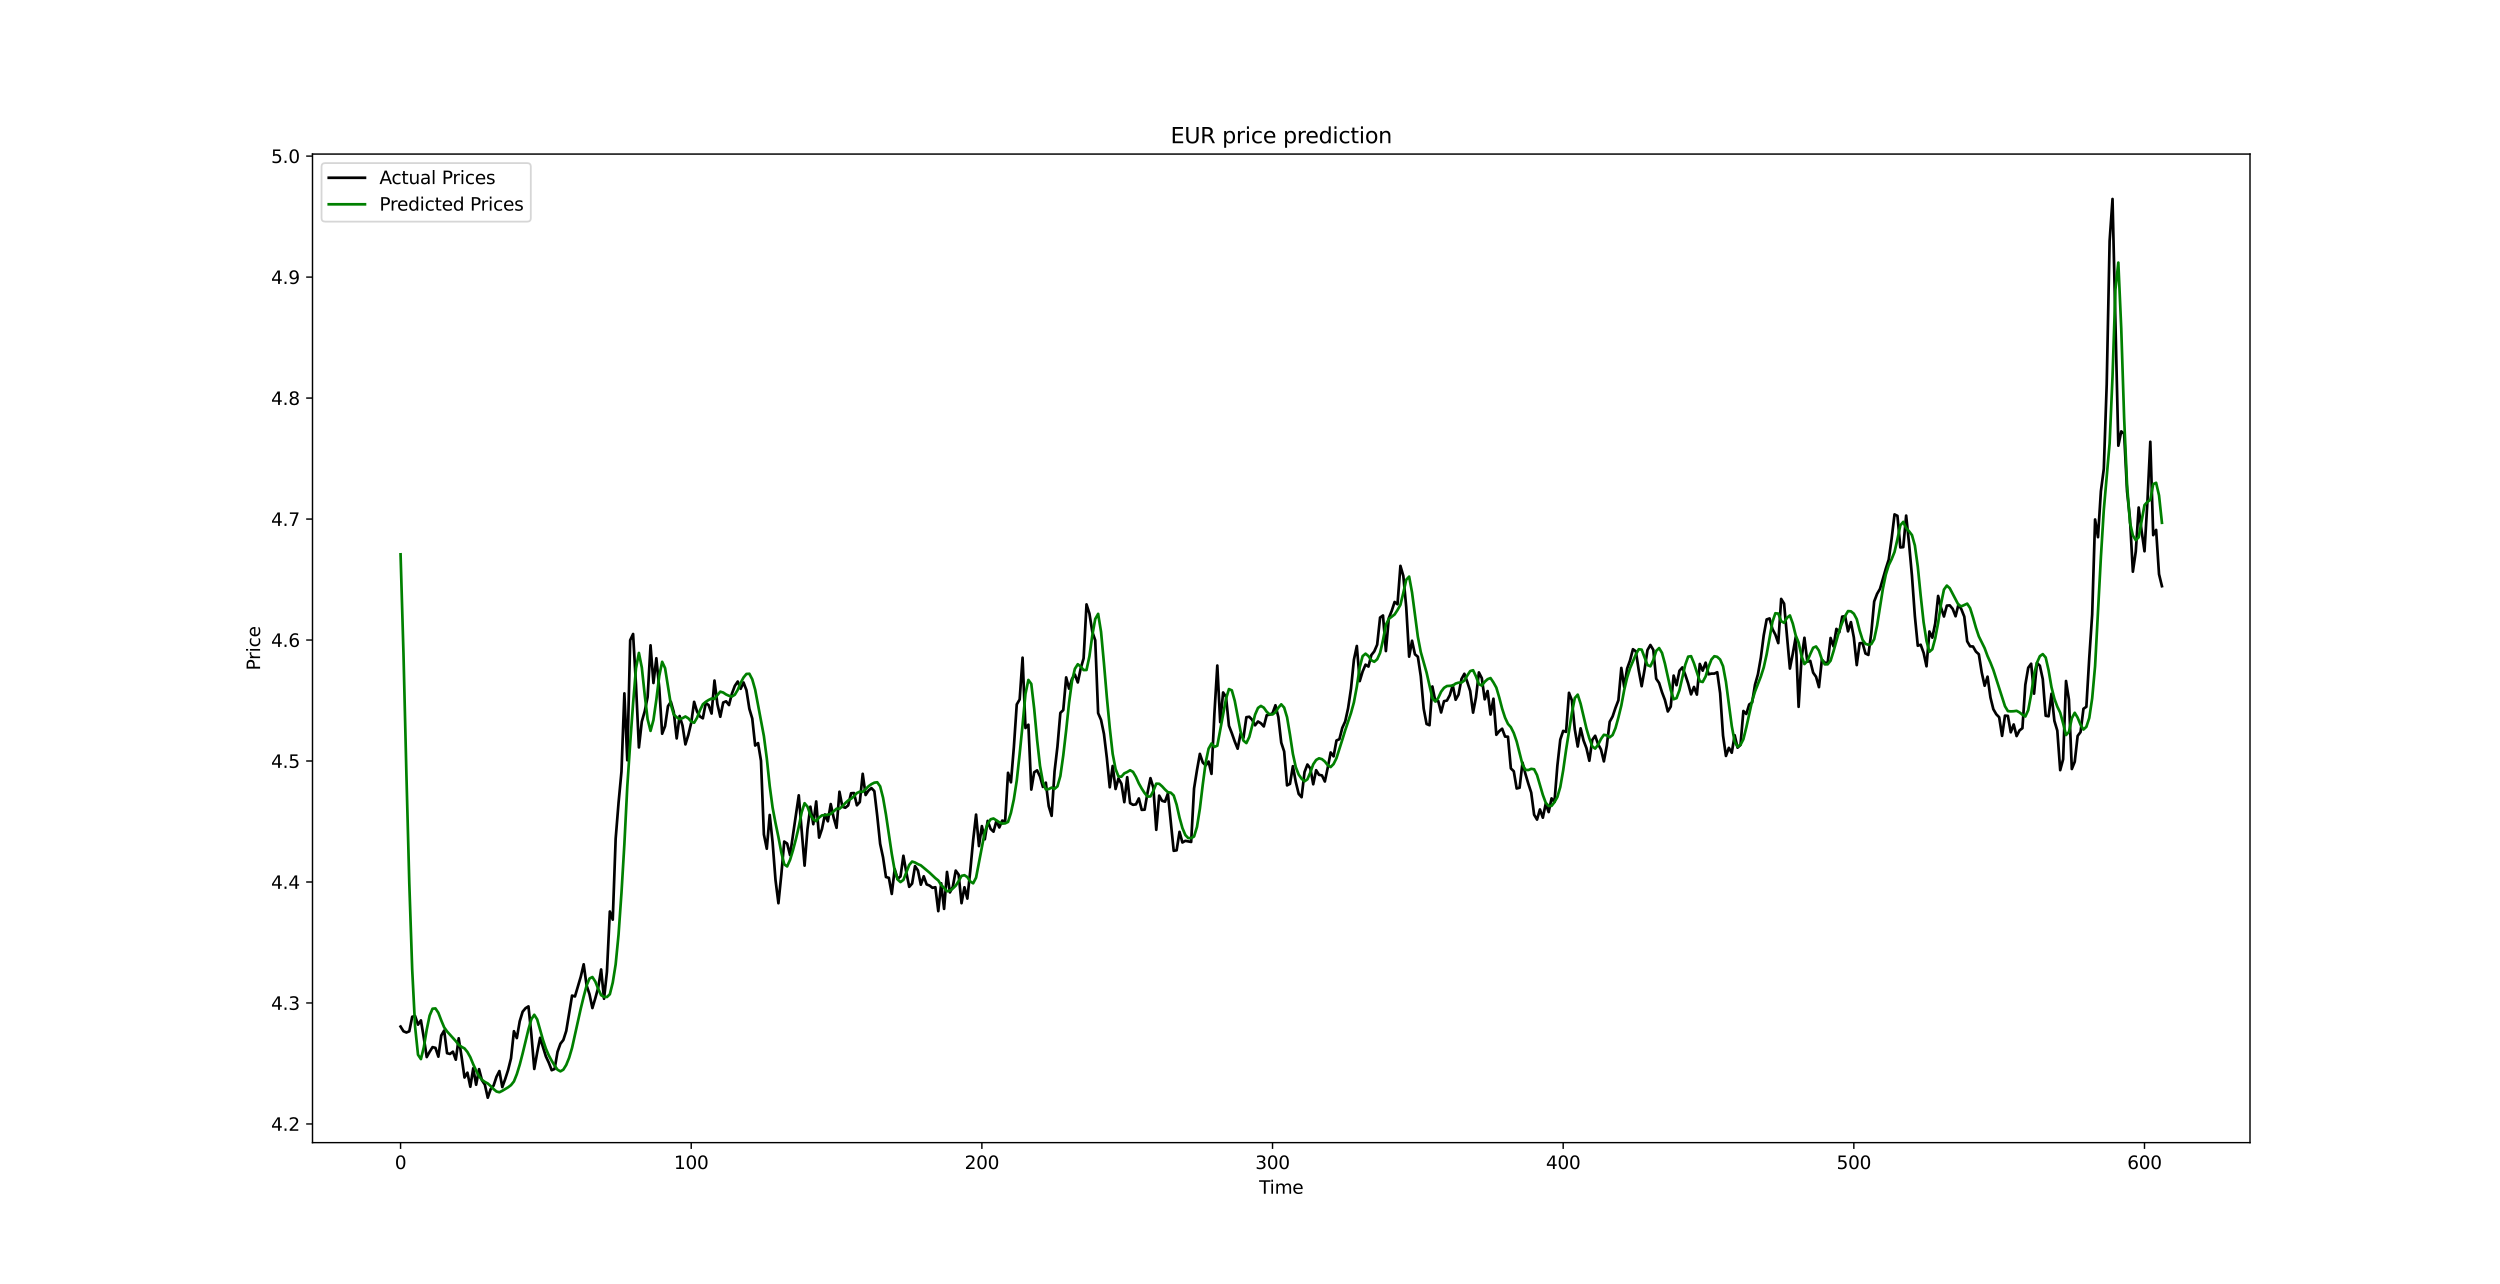 <?xml version="1.0" encoding="utf-8" standalone="no"?>
<!DOCTYPE svg PUBLIC "-//W3C//DTD SVG 1.1//EN"
  "http://www.w3.org/Graphics/SVG/1.1/DTD/svg11.dtd">
<svg xmlns:xlink="http://www.w3.org/1999/xlink" width="1382.4pt" height="709.92pt" viewBox="0 0 1382.4 709.92" xmlns="http://www.w3.org/2000/svg" version="1.1">
 <defs>
  <style type="text/css">*{stroke-linejoin: round; stroke-linecap: butt}</style>
 </defs>
 <g id="figure_1">
  <g id="patch_1">
   <path d="M 0 709.92 
L 1382.4 709.92 
L 1382.4 0 
L 0 0 
z
" style="fill: #ffffff"/>
  </g>
  <g id="axes_1">
   <g id="patch_2">
    <path d="M 172.8 631.829 
L 1244.16 631.829 
L 1244.16 85.19 
L 172.8 85.19 
z
" style="fill: #ffffff"/>
   </g>
   <g id="matplotlib.axis_1">
    <g id="xtick_1">
     <g id="line2d_1">
      <defs>
       <path id="m9e68e90772" d="M 0 0 
L 0 3.5 
" style="stroke: #000000; stroke-width: 0.8"/>
      </defs>
      <g>
       <use xlink:href="#m9e68e90772" x="221.498" y="631.829" style="stroke: #000000; stroke-width: 0.8"/>
      </g>
     </g>
     <g id="text_1">
      <!-- 0 -->
      <g transform="translate(218.317 646.427)scale(0.1 -0.1)">
       <defs>
        <path id="DejaVuSans-30" d="M 2034 4250 
Q 1547 4250 1301 3770 
Q 1056 3291 1056 2328 
Q 1056 1369 1301 889 
Q 1547 409 2034 409 
Q 2525 409 2770 889 
Q 3016 1369 3016 2328 
Q 3016 3291 2770 3770 
Q 2525 4250 2034 4250 
z
M 2034 4750 
Q 2819 4750 3233 4129 
Q 3647 3509 3647 2328 
Q 3647 1150 3233 529 
Q 2819 -91 2034 -91 
Q 1250 -91 836 529 
Q 422 1150 422 2328 
Q 422 3509 836 4129 
Q 1250 4750 2034 4750 
z
" transform="scale(0.016)"/>
       </defs>
       <use xlink:href="#DejaVuSans-30"/>
      </g>
     </g>
    </g>
    <g id="xtick_2">
     <g id="line2d_2">
      <g>
       <use xlink:href="#m9e68e90772" x="382.218" y="631.829" style="stroke: #000000; stroke-width: 0.8"/>
      </g>
     </g>
     <g id="text_2">
      <!-- 100 -->
      <g transform="translate(372.675 646.427)scale(0.1 -0.1)">
       <defs>
        <path id="DejaVuSans-31" d="M 794 531 
L 1825 531 
L 1825 4091 
L 703 3866 
L 703 4441 
L 1819 4666 
L 2450 4666 
L 2450 531 
L 3481 531 
L 3481 0 
L 794 0 
L 794 531 
z
" transform="scale(0.016)"/>
       </defs>
       <use xlink:href="#DejaVuSans-31"/>
       <use xlink:href="#DejaVuSans-30" x="63.623"/>
       <use xlink:href="#DejaVuSans-30" x="127.246"/>
      </g>
     </g>
    </g>
    <g id="xtick_3">
     <g id="line2d_3">
      <g>
       <use xlink:href="#m9e68e90772" x="542.938" y="631.829" style="stroke: #000000; stroke-width: 0.8"/>
      </g>
     </g>
     <g id="text_3">
      <!-- 200 -->
      <g transform="translate(533.395 646.427)scale(0.1 -0.1)">
       <defs>
        <path id="DejaVuSans-32" d="M 1228 531 
L 3431 531 
L 3431 0 
L 469 0 
L 469 531 
Q 828 903 1448 1529 
Q 2069 2156 2228 2338 
Q 2531 2678 2651 2914 
Q 2772 3150 2772 3378 
Q 2772 3750 2511 3984 
Q 2250 4219 1831 4219 
Q 1534 4219 1204 4116 
Q 875 4013 500 3803 
L 500 4441 
Q 881 4594 1212 4672 
Q 1544 4750 1819 4750 
Q 2544 4750 2975 4387 
Q 3406 4025 3406 3419 
Q 3406 3131 3298 2873 
Q 3191 2616 2906 2266 
Q 2828 2175 2409 1742 
Q 1991 1309 1228 531 
z
" transform="scale(0.016)"/>
       </defs>
       <use xlink:href="#DejaVuSans-32"/>
       <use xlink:href="#DejaVuSans-30" x="63.623"/>
       <use xlink:href="#DejaVuSans-30" x="127.246"/>
      </g>
     </g>
    </g>
    <g id="xtick_4">
     <g id="line2d_4">
      <g>
       <use xlink:href="#m9e68e90772" x="703.658" y="631.829" style="stroke: #000000; stroke-width: 0.8"/>
      </g>
     </g>
     <g id="text_4">
      <!-- 300 -->
      <g transform="translate(694.115 646.427)scale(0.1 -0.1)">
       <defs>
        <path id="DejaVuSans-33" d="M 2597 2516 
Q 3050 2419 3304 2112 
Q 3559 1806 3559 1356 
Q 3559 666 3084 287 
Q 2609 -91 1734 -91 
Q 1441 -91 1130 -33 
Q 819 25 488 141 
L 488 750 
Q 750 597 1062 519 
Q 1375 441 1716 441 
Q 2309 441 2620 675 
Q 2931 909 2931 1356 
Q 2931 1769 2642 2001 
Q 2353 2234 1838 2234 
L 1294 2234 
L 1294 2753 
L 1863 2753 
Q 2328 2753 2575 2939 
Q 2822 3125 2822 3475 
Q 2822 3834 2567 4026 
Q 2313 4219 1838 4219 
Q 1578 4219 1281 4162 
Q 984 4106 628 3988 
L 628 4550 
Q 988 4650 1302 4700 
Q 1616 4750 1894 4750 
Q 2613 4750 3031 4423 
Q 3450 4097 3450 3541 
Q 3450 3153 3228 2886 
Q 3006 2619 2597 2516 
z
" transform="scale(0.016)"/>
       </defs>
       <use xlink:href="#DejaVuSans-33"/>
       <use xlink:href="#DejaVuSans-30" x="63.623"/>
       <use xlink:href="#DejaVuSans-30" x="127.246"/>
      </g>
     </g>
    </g>
    <g id="xtick_5">
     <g id="line2d_5">
      <g>
       <use xlink:href="#m9e68e90772" x="864.378" y="631.829" style="stroke: #000000; stroke-width: 0.8"/>
      </g>
     </g>
     <g id="text_5">
      <!-- 400 -->
      <g transform="translate(854.835 646.427)scale(0.1 -0.1)">
       <defs>
        <path id="DejaVuSans-34" d="M 2419 4116 
L 825 1625 
L 2419 1625 
L 2419 4116 
z
M 2253 4666 
L 3047 4666 
L 3047 1625 
L 3713 1625 
L 3713 1100 
L 3047 1100 
L 3047 0 
L 2419 0 
L 2419 1100 
L 313 1100 
L 313 1709 
L 2253 4666 
z
" transform="scale(0.016)"/>
       </defs>
       <use xlink:href="#DejaVuSans-34"/>
       <use xlink:href="#DejaVuSans-30" x="63.623"/>
       <use xlink:href="#DejaVuSans-30" x="127.246"/>
      </g>
     </g>
    </g>
    <g id="xtick_6">
     <g id="line2d_6">
      <g>
       <use xlink:href="#m9e68e90772" x="1025.099" y="631.829" style="stroke: #000000; stroke-width: 0.8"/>
      </g>
     </g>
     <g id="text_6">
      <!-- 500 -->
      <g transform="translate(1015.555 646.427)scale(0.1 -0.1)">
       <defs>
        <path id="DejaVuSans-35" d="M 691 4666 
L 3169 4666 
L 3169 4134 
L 1269 4134 
L 1269 2991 
Q 1406 3038 1543 3061 
Q 1681 3084 1819 3084 
Q 2600 3084 3056 2656 
Q 3513 2228 3513 1497 
Q 3513 744 3044 326 
Q 2575 -91 1722 -91 
Q 1428 -91 1123 -41 
Q 819 9 494 109 
L 494 744 
Q 775 591 1075 516 
Q 1375 441 1709 441 
Q 2250 441 2565 725 
Q 2881 1009 2881 1497 
Q 2881 1984 2565 2268 
Q 2250 2553 1709 2553 
Q 1456 2553 1204 2497 
Q 953 2441 691 2322 
L 691 4666 
z
" transform="scale(0.016)"/>
       </defs>
       <use xlink:href="#DejaVuSans-35"/>
       <use xlink:href="#DejaVuSans-30" x="63.623"/>
       <use xlink:href="#DejaVuSans-30" x="127.246"/>
      </g>
     </g>
    </g>
    <g id="xtick_7">
     <g id="line2d_7">
      <g>
       <use xlink:href="#m9e68e90772" x="1185.819" y="631.829" style="stroke: #000000; stroke-width: 0.8"/>
      </g>
     </g>
     <g id="text_7">
      <!-- 600 -->
      <g transform="translate(1176.275 646.427)scale(0.1 -0.1)">
       <defs>
        <path id="DejaVuSans-36" d="M 2113 2584 
Q 1688 2584 1439 2293 
Q 1191 2003 1191 1497 
Q 1191 994 1439 701 
Q 1688 409 2113 409 
Q 2538 409 2786 701 
Q 3034 994 3034 1497 
Q 3034 2003 2786 2293 
Q 2538 2584 2113 2584 
z
M 3366 4563 
L 3366 3988 
Q 3128 4100 2886 4159 
Q 2644 4219 2406 4219 
Q 1781 4219 1451 3797 
Q 1122 3375 1075 2522 
Q 1259 2794 1537 2939 
Q 1816 3084 2150 3084 
Q 2853 3084 3261 2657 
Q 3669 2231 3669 1497 
Q 3669 778 3244 343 
Q 2819 -91 2113 -91 
Q 1303 -91 875 529 
Q 447 1150 447 2328 
Q 447 3434 972 4092 
Q 1497 4750 2381 4750 
Q 2619 4750 2861 4703 
Q 3103 4656 3366 4563 
z
" transform="scale(0.016)"/>
       </defs>
       <use xlink:href="#DejaVuSans-36"/>
       <use xlink:href="#DejaVuSans-30" x="63.623"/>
       <use xlink:href="#DejaVuSans-30" x="127.246"/>
      </g>
     </g>
    </g>
    <g id="text_8">
     <!-- Time -->
     <g transform="translate(696.246 660.105)scale(0.1 -0.1)">
      <defs>
       <path id="DejaVuSans-54" d="M -19 4666 
L 3928 4666 
L 3928 4134 
L 2272 4134 
L 2272 0 
L 1638 0 
L 1638 4134 
L -19 4134 
L -19 4666 
z
" transform="scale(0.016)"/>
       <path id="DejaVuSans-69" d="M 603 3500 
L 1178 3500 
L 1178 0 
L 603 0 
L 603 3500 
z
M 603 4863 
L 1178 4863 
L 1178 4134 
L 603 4134 
L 603 4863 
z
" transform="scale(0.016)"/>
       <path id="DejaVuSans-6d" d="M 3328 2828 
Q 3544 3216 3844 3400 
Q 4144 3584 4550 3584 
Q 5097 3584 5394 3201 
Q 5691 2819 5691 2113 
L 5691 0 
L 5113 0 
L 5113 2094 
Q 5113 2597 4934 2840 
Q 4756 3084 4391 3084 
Q 3944 3084 3684 2787 
Q 3425 2491 3425 1978 
L 3425 0 
L 2847 0 
L 2847 2094 
Q 2847 2600 2669 2842 
Q 2491 3084 2119 3084 
Q 1678 3084 1418 2786 
Q 1159 2488 1159 1978 
L 1159 0 
L 581 0 
L 581 3500 
L 1159 3500 
L 1159 2956 
Q 1356 3278 1631 3431 
Q 1906 3584 2284 3584 
Q 2666 3584 2933 3390 
Q 3200 3197 3328 2828 
z
" transform="scale(0.016)"/>
       <path id="DejaVuSans-65" d="M 3597 1894 
L 3597 1613 
L 953 1613 
Q 991 1019 1311 708 
Q 1631 397 2203 397 
Q 2534 397 2845 478 
Q 3156 559 3463 722 
L 3463 178 
Q 3153 47 2828 -22 
Q 2503 -91 2169 -91 
Q 1331 -91 842 396 
Q 353 884 353 1716 
Q 353 2575 817 3079 
Q 1281 3584 2069 3584 
Q 2775 3584 3186 3129 
Q 3597 2675 3597 1894 
z
M 3022 2063 
Q 3016 2534 2758 2815 
Q 2500 3097 2075 3097 
Q 1594 3097 1305 2825 
Q 1016 2553 972 2059 
L 3022 2063 
z
" transform="scale(0.016)"/>
      </defs>
      <use xlink:href="#DejaVuSans-54"/>
      <use xlink:href="#DejaVuSans-69" x="57.959"/>
      <use xlink:href="#DejaVuSans-6d" x="85.742"/>
      <use xlink:href="#DejaVuSans-65" x="183.154"/>
     </g>
    </g>
   </g>
   <g id="matplotlib.axis_2">
    <g id="ytick_1">
     <g id="line2d_8">
      <defs>
       <path id="md14e955026" d="M 0 0 
L -3.5 0 
" style="stroke: #000000; stroke-width: 0.8"/>
      </defs>
      <g>
       <use xlink:href="#md14e955026" x="172.8" y="621.505" style="stroke: #000000; stroke-width: 0.8"/>
      </g>
     </g>
     <g id="text_9">
      <!-- 4.2 -->
      <g transform="translate(149.897 625.304)scale(0.1 -0.1)">
       <defs>
        <path id="DejaVuSans-2e" d="M 684 794 
L 1344 794 
L 1344 0 
L 684 0 
L 684 794 
z
" transform="scale(0.016)"/>
       </defs>
       <use xlink:href="#DejaVuSans-34"/>
       <use xlink:href="#DejaVuSans-2e" x="63.623"/>
       <use xlink:href="#DejaVuSans-32" x="95.41"/>
      </g>
     </g>
    </g>
    <g id="ytick_2">
     <g id="line2d_9">
      <g>
       <use xlink:href="#md14e955026" x="172.8" y="554.607" style="stroke: #000000; stroke-width: 0.8"/>
      </g>
     </g>
     <g id="text_10">
      <!-- 4.3 -->
      <g transform="translate(149.897 558.407)scale(0.1 -0.1)">
       <use xlink:href="#DejaVuSans-34"/>
       <use xlink:href="#DejaVuSans-2e" x="63.623"/>
       <use xlink:href="#DejaVuSans-33" x="95.41"/>
      </g>
     </g>
    </g>
    <g id="ytick_3">
     <g id="line2d_10">
      <g>
       <use xlink:href="#md14e955026" x="172.8" y="487.71" style="stroke: #000000; stroke-width: 0.8"/>
      </g>
     </g>
     <g id="text_11">
      <!-- 4.4 -->
      <g transform="translate(149.897 491.509)scale(0.1 -0.1)">
       <use xlink:href="#DejaVuSans-34"/>
       <use xlink:href="#DejaVuSans-2e" x="63.623"/>
       <use xlink:href="#DejaVuSans-34" x="95.41"/>
      </g>
     </g>
    </g>
    <g id="ytick_4">
     <g id="line2d_11">
      <g>
       <use xlink:href="#md14e955026" x="172.8" y="420.812" style="stroke: #000000; stroke-width: 0.8"/>
      </g>
     </g>
     <g id="text_12">
      <!-- 4.5 -->
      <g transform="translate(149.897 424.611)scale(0.1 -0.1)">
       <use xlink:href="#DejaVuSans-34"/>
       <use xlink:href="#DejaVuSans-2e" x="63.623"/>
       <use xlink:href="#DejaVuSans-35" x="95.41"/>
      </g>
     </g>
    </g>
    <g id="ytick_5">
     <g id="line2d_12">
      <g>
       <use xlink:href="#md14e955026" x="172.8" y="353.914" style="stroke: #000000; stroke-width: 0.8"/>
      </g>
     </g>
     <g id="text_13">
      <!-- 4.6 -->
      <g transform="translate(149.897 357.713)scale(0.1 -0.1)">
       <use xlink:href="#DejaVuSans-34"/>
       <use xlink:href="#DejaVuSans-2e" x="63.623"/>
       <use xlink:href="#DejaVuSans-36" x="95.41"/>
      </g>
     </g>
    </g>
    <g id="ytick_6">
     <g id="line2d_13">
      <g>
       <use xlink:href="#md14e955026" x="172.8" y="287.016" style="stroke: #000000; stroke-width: 0.8"/>
      </g>
     </g>
     <g id="text_14">
      <!-- 4.7 -->
      <g transform="translate(149.897 290.815)scale(0.1 -0.1)">
       <defs>
        <path id="DejaVuSans-37" d="M 525 4666 
L 3525 4666 
L 3525 4397 
L 1831 0 
L 1172 0 
L 2766 4134 
L 525 4134 
L 525 4666 
z
" transform="scale(0.016)"/>
       </defs>
       <use xlink:href="#DejaVuSans-34"/>
       <use xlink:href="#DejaVuSans-2e" x="63.623"/>
       <use xlink:href="#DejaVuSans-37" x="95.41"/>
      </g>
     </g>
    </g>
    <g id="ytick_7">
     <g id="line2d_14">
      <g>
       <use xlink:href="#md14e955026" x="172.8" y="220.118" style="stroke: #000000; stroke-width: 0.8"/>
      </g>
     </g>
     <g id="text_15">
      <!-- 4.8 -->
      <g transform="translate(149.897 223.917)scale(0.1 -0.1)">
       <defs>
        <path id="DejaVuSans-38" d="M 2034 2216 
Q 1584 2216 1326 1975 
Q 1069 1734 1069 1313 
Q 1069 891 1326 650 
Q 1584 409 2034 409 
Q 2484 409 2743 651 
Q 3003 894 3003 1313 
Q 3003 1734 2745 1975 
Q 2488 2216 2034 2216 
z
M 1403 2484 
Q 997 2584 770 2862 
Q 544 3141 544 3541 
Q 544 4100 942 4425 
Q 1341 4750 2034 4750 
Q 2731 4750 3128 4425 
Q 3525 4100 3525 3541 
Q 3525 3141 3298 2862 
Q 3072 2584 2669 2484 
Q 3125 2378 3379 2068 
Q 3634 1759 3634 1313 
Q 3634 634 3220 271 
Q 2806 -91 2034 -91 
Q 1263 -91 848 271 
Q 434 634 434 1313 
Q 434 1759 690 2068 
Q 947 2378 1403 2484 
z
M 1172 3481 
Q 1172 3119 1398 2916 
Q 1625 2713 2034 2713 
Q 2441 2713 2670 2916 
Q 2900 3119 2900 3481 
Q 2900 3844 2670 4047 
Q 2441 4250 2034 4250 
Q 1625 4250 1398 4047 
Q 1172 3844 1172 3481 
z
" transform="scale(0.016)"/>
       </defs>
       <use xlink:href="#DejaVuSans-34"/>
       <use xlink:href="#DejaVuSans-2e" x="63.623"/>
       <use xlink:href="#DejaVuSans-38" x="95.41"/>
      </g>
     </g>
    </g>
    <g id="ytick_8">
     <g id="line2d_15">
      <g>
       <use xlink:href="#md14e955026" x="172.8" y="153.22" style="stroke: #000000; stroke-width: 0.8"/>
      </g>
     </g>
     <g id="text_16">
      <!-- 4.9 -->
      <g transform="translate(149.897 157.019)scale(0.1 -0.1)">
       <defs>
        <path id="DejaVuSans-39" d="M 703 97 
L 703 672 
Q 941 559 1184 500 
Q 1428 441 1663 441 
Q 2288 441 2617 861 
Q 2947 1281 2994 2138 
Q 2813 1869 2534 1725 
Q 2256 1581 1919 1581 
Q 1219 1581 811 2004 
Q 403 2428 403 3163 
Q 403 3881 828 4315 
Q 1253 4750 1959 4750 
Q 2769 4750 3195 4129 
Q 3622 3509 3622 2328 
Q 3622 1225 3098 567 
Q 2575 -91 1691 -91 
Q 1453 -91 1209 -44 
Q 966 3 703 97 
z
M 1959 2075 
Q 2384 2075 2632 2365 
Q 2881 2656 2881 3163 
Q 2881 3666 2632 3958 
Q 2384 4250 1959 4250 
Q 1534 4250 1286 3958 
Q 1038 3666 1038 3163 
Q 1038 2656 1286 2365 
Q 1534 2075 1959 2075 
z
" transform="scale(0.016)"/>
       </defs>
       <use xlink:href="#DejaVuSans-34"/>
       <use xlink:href="#DejaVuSans-2e" x="63.623"/>
       <use xlink:href="#DejaVuSans-39" x="95.41"/>
      </g>
     </g>
    </g>
    <g id="ytick_9">
     <g id="line2d_16">
      <g>
       <use xlink:href="#md14e955026" x="172.8" y="86.322" style="stroke: #000000; stroke-width: 0.8"/>
      </g>
     </g>
     <g id="text_17">
      <!-- 5.0 -->
      <g transform="translate(149.897 90.122)scale(0.1 -0.1)">
       <use xlink:href="#DejaVuSans-35"/>
       <use xlink:href="#DejaVuSans-2e" x="63.623"/>
       <use xlink:href="#DejaVuSans-30" x="95.41"/>
      </g>
     </g>
    </g>
    <g id="text_18">
     <!-- Price -->
     <g transform="translate(143.817 370.707)rotate(-90)scale(0.1 -0.1)">
      <defs>
       <path id="DejaVuSans-50" d="M 1259 4147 
L 1259 2394 
L 2053 2394 
Q 2494 2394 2734 2622 
Q 2975 2850 2975 3272 
Q 2975 3691 2734 3919 
Q 2494 4147 2053 4147 
L 1259 4147 
z
M 628 4666 
L 2053 4666 
Q 2838 4666 3239 4311 
Q 3641 3956 3641 3272 
Q 3641 2581 3239 2228 
Q 2838 1875 2053 1875 
L 1259 1875 
L 1259 0 
L 628 0 
L 628 4666 
z
" transform="scale(0.016)"/>
       <path id="DejaVuSans-72" d="M 2631 2963 
Q 2534 3019 2420 3045 
Q 2306 3072 2169 3072 
Q 1681 3072 1420 2755 
Q 1159 2438 1159 1844 
L 1159 0 
L 581 0 
L 581 3500 
L 1159 3500 
L 1159 2956 
Q 1341 3275 1631 3429 
Q 1922 3584 2338 3584 
Q 2397 3584 2469 3576 
Q 2541 3569 2628 3553 
L 2631 2963 
z
" transform="scale(0.016)"/>
       <path id="DejaVuSans-63" d="M 3122 3366 
L 3122 2828 
Q 2878 2963 2633 3030 
Q 2388 3097 2138 3097 
Q 1578 3097 1268 2742 
Q 959 2388 959 1747 
Q 959 1106 1268 751 
Q 1578 397 2138 397 
Q 2388 397 2633 464 
Q 2878 531 3122 666 
L 3122 134 
Q 2881 22 2623 -34 
Q 2366 -91 2075 -91 
Q 1284 -91 818 406 
Q 353 903 353 1747 
Q 353 2603 823 3093 
Q 1294 3584 2113 3584 
Q 2378 3584 2631 3529 
Q 2884 3475 3122 3366 
z
" transform="scale(0.016)"/>
      </defs>
      <use xlink:href="#DejaVuSans-50"/>
      <use xlink:href="#DejaVuSans-72" x="58.553"/>
      <use xlink:href="#DejaVuSans-69" x="99.666"/>
      <use xlink:href="#DejaVuSans-63" x="127.449"/>
      <use xlink:href="#DejaVuSans-65" x="182.43"/>
     </g>
    </g>
   </g>
   <g id="line2d_17">
    <path d="M 221.498 567.653 
L 223.105 570.235 
L 224.713 570.931 
L 226.32 570.275 
L 227.927 562.234 
L 229.534 561.832 
L 231.141 566.582 
L 232.749 564.241 
L 234.356 573.894 
L 235.963 584.511 
L 237.57 581.594 
L 239.177 579.025 
L 240.785 579.427 
L 242.392 584.277 
L 243.999 572.603 
L 245.606 569.86 
L 247.213 582.37 
L 248.821 582.785 
L 250.428 581.547 
L 252.035 585.956 
L 253.642 574.141 
L 255.249 584.444 
L 256.857 595.816 
L 258.464 593.154 
L 260.071 600.901 
L 261.678 590.726 
L 263.285 599.81 
L 264.893 591.201 
L 266.5 597.355 
L 268.107 599.763 
L 269.714 606.982 
L 271.321 602.239 
L 272.929 600.299 
L 274.536 595.415 
L 276.143 592.257 
L 277.75 601.101 
L 279.357 596.659 
L 280.965 591.662 
L 282.572 585.193 
L 284.179 570.228 
L 285.786 574.008 
L 287.393 564.709 
L 289.001 559.424 
L 290.608 557.484 
L 292.215 556.494 
L 293.822 572.001 
L 295.429 591.067 
L 297.037 582.036 
L 298.644 573.86 
L 301.858 584.176 
L 303.465 587.642 
L 305.073 591.776 
L 306.68 591.067 
L 308.287 581.634 
L 309.894 577.125 
L 311.501 575.078 
L 313.109 570.061 
L 316.323 550.527 
L 317.93 550.995 
L 321.145 540.084 
L 322.752 533.227 
L 324.359 544.867 
L 325.966 549.757 
L 327.573 557.417 
L 329.181 551.972 
L 330.788 546.112 
L 332.395 536.09 
L 334.002 552.259 
L 335.609 537.401 
L 337.217 504.039 
L 338.824 508.522 
L 340.431 463.8 
L 342.038 443.865 
L 343.645 426.679 
L 345.253 383.416 
L 346.86 420.384 
L 348.467 354.001 
L 350.074 350.576 
L 351.681 378.733 
L 353.289 413.299 
L 354.896 398.99 
L 356.503 393.317 
L 358.11 385.383 
L 359.717 356.844 
L 361.325 377.663 
L 362.932 363.989 
L 364.539 380.338 
L 366.146 405.719 
L 367.753 401.545 
L 369.361 390.494 
L 370.968 388.072 
L 372.575 393.785 
L 374.182 408.302 
L 375.789 395.926 
L 377.397 401.21 
L 379.004 411.62 
L 380.611 406.429 
L 382.218 399.659 
L 383.825 388.099 
L 385.433 393.45 
L 387.04 396.193 
L 388.647 397.197 
L 390.254 388.701 
L 391.861 389.905 
L 393.469 394.561 
L 395.076 376.324 
L 396.683 389.303 
L 398.29 396.327 
L 399.897 388.467 
L 401.505 387.804 
L 403.112 389.858 
L 404.719 383.55 
L 406.326 379.268 
L 407.933 376.86 
L 409.541 380.874 
L 411.148 377.395 
L 412.755 381.636 
L 414.362 391.925 
L 415.969 397.331 
L 417.577 412.249 
L 419.184 410.911 
L 420.791 420.678 
L 422.398 461.419 
L 424.005 469.306 
L 425.613 450.648 
L 427.22 465.8 
L 428.827 486.626 
L 430.434 499.443 
L 432.041 483.636 
L 433.649 465.352 
L 435.256 466.436 
L 436.863 472.818 
L 441.685 439.797 
L 444.899 478.658 
L 446.506 458.475 
L 448.113 446.065 
L 449.721 455.732 
L 451.328 443.176 
L 452.935 463.158 
L 454.542 458.288 
L 456.149 450.38 
L 457.757 454.14 
L 459.364 444.627 
L 460.971 452.066 
L 462.578 457.746 
L 464.185 437.804 
L 465.793 446.065 
L 467.4 446.654 
L 469.007 445.37 
L 470.614 438.64 
L 472.221 438.526 
L 473.829 445.296 
L 475.436 443.49 
L 477.043 427.896 
L 478.65 439.597 
L 480.257 437.135 
L 481.865 435.797 
L 483.472 437.449 
L 485.079 451.19 
L 486.686 466.617 
L 488.294 474.116 
L 489.901 484.967 
L 491.508 485.402 
L 493.115 494.292 
L 494.722 480.565 
L 496.33 485.997 
L 497.937 484.632 
L 499.544 473.206 
L 501.151 482.358 
L 502.758 490.379 
L 504.366 488.586 
L 505.973 478.946 
L 507.58 481.354 
L 509.187 489.201 
L 510.794 484.552 
L 512.402 489.048 
L 514.009 489.683 
L 515.616 490.921 
L 517.223 490.606 
L 518.83 503.819 
L 520.438 488.432 
L 522.045 502.561 
L 523.652 482.157 
L 525.259 493.456 
L 526.866 490.359 
L 528.474 481.414 
L 530.081 483.629 
L 531.688 499.417 
L 533.295 490.62 
L 534.902 496.881 
L 536.51 481.561 
L 538.117 464.563 
L 539.724 450.447 
L 541.331 467.841 
L 542.938 456.803 
L 544.546 464.095 
L 546.153 453.926 
L 547.76 458.341 
L 549.367 459.88 
L 550.974 453.926 
L 552.582 457.539 
L 554.189 453.746 
L 555.796 454.194 
L 557.403 427.334 
L 559.01 432.579 
L 560.618 413.225 
L 562.225 389.517 
L 563.832 386.761 
L 565.439 363.674 
L 567.046 402.542 
L 568.654 400.742 
L 570.261 436.6 
L 571.868 427.02 
L 573.475 425.983 
L 575.082 429.381 
L 576.69 435.128 
L 578.297 432.786 
L 579.904 445.765 
L 581.511 451.123 
L 583.118 426.618 
L 584.726 412.864 
L 586.333 394.186 
L 587.94 392.648 
L 589.547 374.585 
L 591.154 380.787 
L 592.762 375.388 
L 594.369 373.026 
L 595.976 377.355 
L 597.583 369.608 
L 599.19 364.076 
L 600.798 334.206 
L 602.405 339.263 
L 604.012 349.385 
L 605.619 354.061 
L 607.226 394.327 
L 608.834 398.1 
L 610.441 405.84 
L 612.048 419.159 
L 613.655 435.328 
L 615.262 423.554 
L 616.87 436.265 
L 618.477 430.445 
L 620.084 433.355 
L 621.691 443.557 
L 623.298 429.769 
L 624.906 444.099 
L 626.513 445.029 
L 628.12 444.788 
L 629.727 441.517 
L 631.334 447.838 
L 632.942 447.705 
L 634.549 438.212 
L 636.156 430.291 
L 637.763 435.556 
L 639.37 458.843 
L 640.978 439.958 
L 642.585 442.814 
L 644.192 443.289 
L 645.799 438.794 
L 649.014 470.47 
L 650.621 470.182 
L 652.228 459.98 
L 653.835 465.854 
L 655.442 464.944 
L 658.657 465.566 
L 660.264 435.991 
L 661.871 425.916 
L 663.478 416.865 
L 665.086 421.634 
L 666.693 423.22 
L 668.3 421.126 
L 669.907 427.903 
L 671.514 394.634 
L 673.122 368.023 
L 674.729 399.337 
L 676.336 382.921 
L 677.943 385.356 
L 679.55 401.291 
L 681.158 405.452 
L 682.765 410.021 
L 684.372 413.995 
L 685.979 405.76 
L 687.586 407.947 
L 689.194 396.595 
L 690.801 396.327 
L 692.408 398.06 
L 694.015 401.057 
L 695.622 398.963 
L 697.23 399.94 
L 698.837 401.679 
L 700.444 395.471 
L 702.051 395.176 
L 703.658 394.387 
L 705.266 389.992 
L 706.873 396.528 
L 708.48 410.643 
L 710.087 415.553 
L 711.694 434.285 
L 713.302 433.455 
L 714.909 423.688 
L 716.516 432.385 
L 718.123 439.008 
L 719.73 440.814 
L 721.338 426.966 
L 722.945 422.752 
L 724.552 424.893 
L 726.159 433.656 
L 727.766 425.896 
L 729.374 428.445 
L 730.981 428.772 
L 732.588 432.131 
L 734.195 424.484 
L 735.802 416.075 
L 737.41 418.229 
L 739.017 409.466 
L 740.624 408.743 
L 742.231 402.482 
L 743.838 398.936 
L 745.446 391.631 
L 747.053 380.773 
L 748.66 364.798 
L 750.267 357.212 
L 751.874 376.626 
L 753.482 371.301 
L 755.089 367.534 
L 756.696 368.578 
L 758.303 362.216 
L 759.91 360.202 
L 761.518 356.463 
L 763.125 341.491 
L 764.732 340.34 
L 766.339 360.002 
L 767.946 341.819 
L 769.554 337.805 
L 771.161 332.868 
L 772.768 334.112 
L 774.375 312.905 
L 775.982 318.458 
L 777.59 335.717 
L 779.197 363.092 
L 780.804 354.315 
L 782.411 361.794 
L 784.018 363.146 
L 785.626 373.876 
L 787.233 391.818 
L 788.84 400.321 
L 790.447 401.016 
L 792.054 379.602 
L 793.662 387.63 
L 795.269 387.57 
L 796.876 393.965 
L 798.483 387.724 
L 800.09 387.363 
L 801.698 384.386 
L 803.305 378.893 
L 804.912 386.921 
L 806.519 384.085 
L 808.126 375.515 
L 809.734 372.578 
L 811.341 377.034 
L 812.948 382.044 
L 814.555 394.053 
L 816.162 385.577 
L 817.77 371.829 
L 819.377 374.987 
L 820.984 386.687 
L 822.591 382.118 
L 824.198 395.109 
L 825.806 386.366 
L 827.413 406.295 
L 829.02 404.301 
L 830.627 402.963 
L 832.234 407.285 
L 833.842 407.365 
L 835.449 424.913 
L 837.056 426.471 
L 838.663 435.997 
L 840.27 435.596 
L 841.878 421.688 
L 843.485 427.903 
L 845.092 433.308 
L 846.699 438.272 
L 848.306 450.514 
L 849.914 453.19 
L 851.521 447.591 
L 853.128 452.147 
L 854.735 444.36 
L 856.342 449.043 
L 857.95 441.483 
L 859.557 443.43 
L 861.164 423.414 
L 862.771 408.984 
L 864.378 404.154 
L 865.986 404.676 
L 867.593 383.101 
L 869.2 387.303 
L 870.807 403.331 
L 872.414 412.784 
L 874.022 402.743 
L 875.629 409.425 
L 877.236 413.687 
L 878.843 420.671 
L 880.45 409.172 
L 882.058 406.863 
L 883.665 411.453 
L 885.272 414.423 
L 886.879 421.012 
L 888.486 412.342 
L 890.094 399.11 
L 891.701 396.18 
L 893.308 391.37 
L 894.915 387.209 
L 896.522 369.34 
L 898.13 379.937 
L 899.737 369.702 
L 901.344 365.206 
L 902.951 358.998 
L 904.558 360.135 
L 906.166 370.685 
L 907.773 379.442 
L 909.38 370.277 
L 910.987 359.466 
L 912.594 356.663 
L 914.202 359.333 
L 915.809 375.308 
L 917.416 377.663 
L 919.023 382.78 
L 920.63 387.048 
L 922.238 393.41 
L 923.845 390.728 
L 925.452 373.582 
L 927.059 378.893 
L 928.666 370.919 
L 930.274 369.053 
L 931.881 373.053 
L 933.488 377.957 
L 935.095 383.951 
L 936.703 379.863 
L 938.31 384.085 
L 939.917 367.146 
L 941.524 370.839 
L 943.131 366.437 
L 944.739 372.859 
L 946.346 372.485 
L 947.953 372.465 
L 949.56 371.722 
L 951.167 383.322 
L 952.775 406.797 
L 954.382 418.002 
L 955.989 413.54 
L 957.596 416.216 
L 959.203 406.556 
L 960.811 413.426 
L 962.418 411.914 
L 964.025 393.163 
L 965.632 394.788 
L 967.239 389.53 
L 968.847 388.467 
L 970.454 378.592 
L 972.061 372.873 
L 973.668 363.681 
L 975.275 351.278 
L 976.883 342.541 
L 978.49 341.966 
L 980.097 347.84 
L 981.704 350.93 
L 983.311 355.606 
L 984.919 331.175 
L 986.526 333.771 
L 989.74 369.675 
L 991.347 361.406 
L 992.955 352.322 
L 994.562 390.842 
L 996.169 364.116 
L 997.776 352.663 
L 999.383 365.902 
L 1000.991 365.447 
L 1002.598 371.929 
L 1004.205 374.251 
L 1005.812 379.971 
L 1007.419 364.798 
L 1009.027 366.437 
L 1010.634 366.584 
L 1012.241 352.777 
L 1013.848 357.392 
L 1015.455 347.759 
L 1017.063 349.632 
L 1018.67 340.969 
L 1020.277 340.735 
L 1021.884 349.104 
L 1023.491 344 
L 1025.099 352.509 
L 1026.706 367.762 
L 1028.313 355.687 
L 1029.92 355.533 
L 1031.527 361.339 
L 1033.135 362.142 
L 1034.742 350.02 
L 1036.349 332.594 
L 1037.956 328.372 
L 1039.563 325.616 
L 1042.778 314.444 
L 1044.385 309.453 
L 1045.992 297.893 
L 1047.599 284.44 
L 1049.207 285.236 
L 1050.814 302.704 
L 1052.421 302.536 
L 1054.028 285.116 
L 1055.635 300.636 
L 1057.243 318.458 
L 1058.85 340.735 
L 1060.457 357.051 
L 1062.064 356.523 
L 1063.671 360.938 
L 1065.279 368.431 
L 1066.886 349.198 
L 1068.493 352.589 
L 1070.1 344.749 
L 1071.707 329.536 
L 1073.315 336.005 
L 1074.922 340.895 
L 1076.529 334.881 
L 1078.136 334.747 
L 1079.743 336.647 
L 1081.351 340.762 
L 1082.958 334.246 
L 1084.565 336.915 
L 1086.172 340.982 
L 1087.779 354.616 
L 1089.387 357.392 
L 1090.994 357.493 
L 1092.601 360.303 
L 1094.208 361.761 
L 1095.815 371.849 
L 1097.423 379.174 
L 1099.03 374.184 
L 1100.637 385.657 
L 1102.244 392.159 
L 1103.851 394.936 
L 1105.459 396.601 
L 1107.066 406.897 
L 1108.673 395.725 
L 1110.28 395.852 
L 1111.887 404.924 
L 1113.495 400.608 
L 1115.102 407.011 
L 1116.709 403.9 
L 1118.316 402.662 
L 1119.923 378.666 
L 1121.531 369.234 
L 1123.138 367.026 
L 1124.745 383.563 
L 1126.352 366.584 
L 1127.959 368.096 
L 1129.567 375.529 
L 1131.174 395.779 
L 1132.781 396.073 
L 1134.388 383.616 
L 1135.995 398.615 
L 1137.603 403.994 
L 1139.21 425.862 
L 1140.817 419.855 
L 1142.424 376.572 
L 1144.031 386.834 
L 1145.639 425.234 
L 1147.246 421.213 
L 1148.853 406.93 
L 1150.46 404.79 
L 1152.067 391.939 
L 1153.675 390.808 
L 1155.282 363.721 
L 1156.889 339.772 
L 1158.496 287.257 
L 1160.103 297.037 
L 1161.711 271.629 
L 1163.318 259.253 
L 1164.925 212.559 
L 1166.532 133.271 
L 1168.139 110.038 
L 1171.354 246.442 
L 1172.961 238.542 
L 1174.568 239.82 
L 1176.175 271.663 
L 1177.783 286.802 
L 1179.39 316.117 
L 1180.997 304.958 
L 1182.604 280.634 
L 1184.211 293.539 
L 1185.819 304.824 
L 1187.426 277.617 
L 1189.033 244.282 
L 1190.64 295.907 
L 1192.247 293.03 
L 1193.855 317.521 
L 1195.462 324.131 
L 1195.462 324.131 
" clip-path="url(#p15005b600b)" style="fill: none; stroke: #000000; stroke-width: 1.5; stroke-linecap: square"/>
   </g>
   <g id="line2d_18">
    <path d="M 221.498 306.525 
L 223.105 361.388 
L 224.713 427.63 
L 226.32 488.309 
L 227.927 536.091 
L 229.534 567.715 
L 231.141 583.231 
L 232.749 585.631 
L 234.356 579.088 
L 235.963 569.314 
L 237.57 561.57 
L 239.177 557.774 
L 240.785 557.613 
L 242.392 560.033 
L 243.999 564.235 
L 245.606 568.082 
L 247.213 570.364 
L 252.035 575.708 
L 253.642 577.753 
L 255.249 578.87 
L 256.857 579.739 
L 258.464 581.712 
L 260.071 584.602 
L 261.678 588.515 
L 263.285 592.008 
L 264.893 595.154 
L 266.5 597.111 
L 268.107 598.26 
L 269.714 599.123 
L 271.321 600.548 
L 272.929 602.194 
L 274.536 603.552 
L 276.143 603.978 
L 277.75 603.166 
L 280.965 601.241 
L 282.572 600.013 
L 284.179 597.982 
L 285.786 593.964 
L 287.393 588.72 
L 289.001 582.507 
L 292.215 569.186 
L 293.822 563.609 
L 295.429 561.131 
L 297.037 563.684 
L 300.251 575.063 
L 301.858 579.849 
L 303.465 583.595 
L 305.073 586.576 
L 306.68 589.224 
L 308.287 591.494 
L 309.894 592.417 
L 311.501 591.471 
L 313.109 588.859 
L 314.716 584.882 
L 316.323 579.429 
L 319.537 564.907 
L 321.145 557.688 
L 322.752 551.088 
L 324.359 544.98 
L 325.966 541.079 
L 327.573 540.265 
L 329.181 542.767 
L 330.788 546.806 
L 332.395 550.289 
L 334.002 551.249 
L 335.609 551.308 
L 337.217 549.774 
L 338.824 543.331 
L 340.431 533.268 
L 342.038 516.766 
L 343.645 493.804 
L 345.253 466.816 
L 346.86 434.997 
L 348.467 411.073 
L 350.074 388.923 
L 351.681 369.508 
L 353.289 361.046 
L 354.896 369.125 
L 356.503 384.233 
L 358.11 397.735 
L 359.717 404.15 
L 361.325 398.152 
L 362.932 386.911 
L 364.539 373.758 
L 366.146 365.964 
L 367.753 369.445 
L 370.968 389.637 
L 372.575 395.117 
L 374.182 396.602 
L 375.789 397.662 
L 377.397 397.109 
L 379.004 396.19 
L 380.611 397.202 
L 382.218 399.018 
L 383.825 399.649 
L 385.433 396.924 
L 387.04 392.784 
L 388.647 389.462 
L 390.254 388.077 
L 391.861 387.057 
L 393.469 386.251 
L 395.076 386.454 
L 396.683 384.328 
L 398.29 382.465 
L 399.897 382.944 
L 401.505 384.026 
L 403.112 384.74 
L 404.719 385.142 
L 406.326 384.174 
L 407.933 381.472 
L 409.541 377.621 
L 411.148 374.629 
L 412.755 372.668 
L 414.362 372.559 
L 415.969 375.635 
L 417.577 381.367 
L 422.398 407.022 
L 424.005 419.367 
L 425.613 434.598 
L 427.22 446.588 
L 428.827 455.125 
L 430.434 462.84 
L 432.041 471.392 
L 433.649 477.93 
L 435.256 479.101 
L 436.863 475.494 
L 438.47 470.209 
L 440.077 464.117 
L 441.685 457.229 
L 443.292 449.152 
L 444.899 444.146 
L 446.506 446.061 
L 448.113 450.526 
L 449.721 453.105 
L 451.328 454.057 
L 452.935 452.055 
L 454.542 450.85 
L 456.149 450.769 
L 459.364 450.153 
L 462.578 447.182 
L 464.185 447.255 
L 465.793 445.87 
L 467.4 444.059 
L 469.007 442.609 
L 470.614 441.675 
L 472.221 440.289 
L 473.829 438.507 
L 475.436 437.746 
L 477.043 437.908 
L 480.257 434.766 
L 481.865 433.604 
L 483.472 432.788 
L 485.079 432.554 
L 486.686 434.826 
L 488.294 441.103 
L 489.901 450.451 
L 493.115 472.166 
L 494.722 481.283 
L 496.33 486.313 
L 497.937 487.758 
L 499.544 486.551 
L 502.758 478.296 
L 504.366 476.404 
L 505.973 476.932 
L 507.58 477.819 
L 509.187 478.519 
L 514.009 482.551 
L 517.223 485.591 
L 518.83 486.86 
L 520.438 489.377 
L 522.045 490.983 
L 523.652 492.853 
L 525.259 492.502 
L 526.866 491.306 
L 528.474 489.748 
L 530.081 487.175 
L 531.688 484.327 
L 533.295 483.942 
L 534.902 485.01 
L 536.51 487.408 
L 538.117 488.428 
L 539.724 485.308 
L 544.546 460.091 
L 546.153 455.511 
L 547.76 453.045 
L 549.367 452.594 
L 552.582 454.669 
L 554.189 455.415 
L 555.796 455.301 
L 557.403 454.488 
L 559.01 449.465 
L 560.618 442.017 
L 562.225 431.618 
L 563.832 416.902 
L 565.439 400.873 
L 567.046 383.65 
L 568.654 375.978 
L 570.261 378.155 
L 571.868 391.947 
L 573.475 409.13 
L 575.082 423.482 
L 576.69 432.464 
L 578.297 436.508 
L 579.904 436.335 
L 581.511 435.519 
L 583.118 436.219 
L 584.726 434.829 
L 586.333 429.124 
L 587.94 417.747 
L 589.547 403.826 
L 591.154 388.541 
L 592.762 376.738 
L 594.369 369.813 
L 595.976 367.286 
L 597.583 368.619 
L 599.19 370.511 
L 600.798 370.477 
L 602.405 362.902 
L 604.012 351.271 
L 605.619 342.267 
L 607.226 339.437 
L 608.834 349.376 
L 610.441 366.824 
L 612.048 385.634 
L 613.655 402.524 
L 615.262 416.875 
L 616.87 425.256 
L 618.477 429.34 
L 620.084 429.495 
L 621.691 427.629 
L 623.298 426.892 
L 624.906 425.918 
L 626.513 426.821 
L 628.12 429.586 
L 629.727 433.185 
L 631.334 436.066 
L 632.942 438.549 
L 634.549 440.486 
L 636.156 440.382 
L 637.763 437.338 
L 639.37 433.333 
L 640.978 433.405 
L 642.585 434.804 
L 644.192 436.562 
L 645.799 438.059 
L 647.406 438.331 
L 649.014 439.889 
L 650.621 444.936 
L 652.228 452.101 
L 653.835 457.892 
L 655.442 461.736 
L 657.05 463.431 
L 658.657 463.455 
L 660.264 462.558 
L 661.871 457.278 
L 663.478 447.181 
L 665.086 433.8 
L 666.693 421.644 
L 668.3 413.973 
L 669.907 411.127 
L 671.514 413.017 
L 673.122 412.332 
L 677.943 386.365 
L 679.55 381.034 
L 681.158 381.744 
L 682.765 387.535 
L 685.979 404.439 
L 687.586 409.539 
L 689.194 410.897 
L 690.801 407.547 
L 694.015 395.158 
L 695.622 391.455 
L 697.23 390.345 
L 698.837 391.313 
L 700.444 393.583 
L 702.051 395.037 
L 703.658 395.079 
L 705.266 393.864 
L 706.873 391.325 
L 708.48 389.471 
L 710.087 391.273 
L 711.694 396.619 
L 713.302 406.202 
L 714.909 416.85 
L 716.516 424.197 
L 718.123 428.307 
L 719.73 430.606 
L 721.338 432.046 
L 722.945 430.932 
L 724.552 427.193 
L 726.159 422.641 
L 727.766 420.236 
L 729.374 419.314 
L 730.981 419.775 
L 732.588 421.093 
L 734.195 423.14 
L 735.802 424.138 
L 737.41 422.493 
L 739.017 419.232 
L 742.231 409.085 
L 743.838 403.837 
L 747.053 394.251 
L 748.66 388.367 
L 750.267 379.694 
L 751.874 368.967 
L 753.482 362.811 
L 755.089 361.461 
L 756.696 362.785 
L 758.303 365.111 
L 759.91 365.935 
L 761.518 364.548 
L 763.125 361.042 
L 764.732 354.006 
L 766.339 345.525 
L 767.946 342.247 
L 771.161 339.776 
L 772.768 337.308 
L 774.375 334.441 
L 775.982 327.813 
L 777.59 320.58 
L 779.197 318.847 
L 780.804 327.635 
L 784.018 352.122 
L 785.626 360.529 
L 788.84 371.908 
L 792.054 386.089 
L 793.662 387.878 
L 795.269 385.993 
L 796.876 382.487 
L 798.483 380.369 
L 800.09 379.354 
L 803.305 379.118 
L 804.912 377.964 
L 806.519 377.481 
L 808.126 377.479 
L 809.734 376.27 
L 811.341 373.555 
L 812.948 371.091 
L 814.555 370.61 
L 816.162 374.031 
L 817.77 378.268 
L 819.377 379.105 
L 820.984 377.008 
L 822.591 375.564 
L 824.198 374.952 
L 825.806 377.351 
L 827.413 380.234 
L 829.02 385.674 
L 830.627 391.874 
L 832.234 396.828 
L 833.842 400.282 
L 835.449 402.098 
L 837.056 405.349 
L 838.663 410.026 
L 841.878 422.747 
L 843.485 425.669 
L 845.092 425.813 
L 846.699 425.13 
L 848.306 425.381 
L 849.914 428.579 
L 853.128 439.539 
L 854.735 443.923 
L 856.342 445.672 
L 857.95 445.622 
L 859.557 443.554 
L 861.164 440.713 
L 862.771 435.198 
L 864.378 425.959 
L 865.986 414.628 
L 869.2 394.127 
L 870.807 385.984 
L 872.414 384.117 
L 874.022 389.157 
L 877.236 402.847 
L 878.843 408.286 
L 880.45 412.71 
L 882.058 413.935 
L 883.665 411.858 
L 885.272 408.639 
L 886.879 406.318 
L 888.486 406.632 
L 890.094 407.697 
L 891.701 406.457 
L 893.308 402.579 
L 894.915 396.731 
L 896.522 390.136 
L 898.13 381.482 
L 899.737 374.672 
L 901.344 369.519 
L 904.558 361.893 
L 906.166 359.004 
L 907.773 359.22 
L 910.987 367.76 
L 912.594 368.438 
L 914.202 365.015 
L 915.809 359.92 
L 917.416 358.362 
L 919.023 361.035 
L 920.63 366.923 
L 923.845 381.451 
L 925.452 386.648 
L 927.059 386.039 
L 928.666 381.663 
L 931.881 367.613 
L 933.488 363.104 
L 935.095 362.836 
L 936.703 366.781 
L 939.917 376.72 
L 941.524 377.107 
L 943.131 374.077 
L 944.739 368.827 
L 946.346 364.686 
L 947.953 362.869 
L 949.56 363.218 
L 951.167 364.696 
L 952.775 368.404 
L 954.382 377.074 
L 957.596 401.485 
L 959.203 410.098 
L 960.811 412.947 
L 962.418 411.897 
L 964.025 408.747 
L 965.632 402.259 
L 968.847 387.592 
L 970.454 382.41 
L 973.668 374.11 
L 975.275 369.09 
L 976.883 361.836 
L 980.097 343.857 
L 981.704 339.116 
L 983.311 339.277 
L 984.919 343.491 
L 986.526 344.387 
L 988.133 341.633 
L 989.74 340.32 
L 991.347 344.817 
L 992.955 351.37 
L 994.562 355.329 
L 996.169 362.67 
L 997.776 367.188 
L 999.383 365.53 
L 1000.991 361.699 
L 1002.598 358.175 
L 1004.205 357.48 
L 1005.812 359.797 
L 1007.419 364.656 
L 1009.027 367.366 
L 1010.634 367.322 
L 1012.241 365.335 
L 1013.848 360.162 
L 1017.063 348.694 
L 1018.67 344.35 
L 1020.277 340.65 
L 1021.884 337.911 
L 1023.491 338.039 
L 1025.099 339.358 
L 1026.706 342.362 
L 1028.313 348.666 
L 1029.92 353.787 
L 1031.527 356.019 
L 1033.135 356.52 
L 1034.742 356.211 
L 1036.349 353.429 
L 1037.956 345.901 
L 1041.171 325.487 
L 1042.778 317.707 
L 1044.385 312.516 
L 1045.992 309.211 
L 1047.599 305.216 
L 1049.207 298.167 
L 1050.814 290.456 
L 1052.421 288.589 
L 1054.028 291.989 
L 1055.635 293.769 
L 1057.243 295.884 
L 1058.85 301.638 
L 1060.457 313.327 
L 1062.064 329.378 
L 1063.671 344.056 
L 1065.279 354.367 
L 1066.886 360.412 
L 1068.493 359.004 
L 1070.1 352.948 
L 1071.707 344.435 
L 1073.315 333.911 
L 1074.922 326.019 
L 1076.529 323.807 
L 1078.136 325.272 
L 1082.958 334.473 
L 1084.565 335.281 
L 1087.779 333.796 
L 1089.387 336.265 
L 1090.994 341.411 
L 1092.601 347.063 
L 1094.208 351.88 
L 1097.423 358.401 
L 1099.03 362.765 
L 1100.637 366.377 
L 1102.244 370.449 
L 1108.673 390.512 
L 1110.28 393.209 
L 1111.887 393.355 
L 1113.495 393.287 
L 1115.102 393.055 
L 1116.709 393.92 
L 1118.316 395.202 
L 1119.923 396.205 
L 1121.531 392.684 
L 1123.138 384.02 
L 1124.745 373.016 
L 1126.352 366.489 
L 1127.959 362.844 
L 1129.567 361.7 
L 1131.174 363.562 
L 1132.781 370.592 
L 1134.388 379.985 
L 1135.995 386.352 
L 1137.603 390.724 
L 1139.21 394.072 
L 1140.817 399.981 
L 1142.424 406.439 
L 1144.031 404.741 
L 1145.639 397.143 
L 1147.246 394.149 
L 1148.853 396.83 
L 1150.46 400.779 
L 1152.067 403.405 
L 1153.675 401.897 
L 1155.282 396.965 
L 1156.889 386.155 
L 1158.496 368.361 
L 1161.711 308.102 
L 1163.318 281.996 
L 1166.532 245.234 
L 1168.139 208.245 
L 1169.747 160.09 
L 1171.354 145.221 
L 1172.961 181.639 
L 1174.568 231.342 
L 1176.175 268.018 
L 1177.783 288.966 
L 1179.39 296.079 
L 1180.997 298.704 
L 1182.604 297.102 
L 1185.819 279.309 
L 1187.426 277.507 
L 1189.033 276.442 
L 1190.64 267.693 
L 1192.247 266.984 
L 1193.855 273.924 
L 1195.462 289.071 
L 1195.462 289.071 
" clip-path="url(#p15005b600b)" style="fill: none; stroke: #008000; stroke-width: 1.5; stroke-linecap: square"/>
   </g>
   <g id="patch_3">
    <path d="M 172.8 631.829 
L 172.8 85.19 
" style="fill: none; stroke: #000000; stroke-width: 0.8; stroke-linejoin: miter; stroke-linecap: square"/>
   </g>
   <g id="patch_4">
    <path d="M 1244.16 631.829 
L 1244.16 85.19 
" style="fill: none; stroke: #000000; stroke-width: 0.8; stroke-linejoin: miter; stroke-linecap: square"/>
   </g>
   <g id="patch_5">
    <path d="M 172.8 631.829 
L 1244.16 631.829 
" style="fill: none; stroke: #000000; stroke-width: 0.8; stroke-linejoin: miter; stroke-linecap: square"/>
   </g>
   <g id="patch_6">
    <path d="M 172.8 85.19 
L 1244.16 85.19 
" style="fill: none; stroke: #000000; stroke-width: 0.8; stroke-linejoin: miter; stroke-linecap: square"/>
   </g>
   <g id="text_19">
    <!-- EUR price prediction -->
    <g transform="translate(647.281 79.19)scale(0.12 -0.12)">
     <defs>
      <path id="DejaVuSans-45" d="M 628 4666 
L 3578 4666 
L 3578 4134 
L 1259 4134 
L 1259 2753 
L 3481 2753 
L 3481 2222 
L 1259 2222 
L 1259 531 
L 3634 531 
L 3634 0 
L 628 0 
L 628 4666 
z
" transform="scale(0.016)"/>
      <path id="DejaVuSans-55" d="M 556 4666 
L 1191 4666 
L 1191 1831 
Q 1191 1081 1462 751 
Q 1734 422 2344 422 
Q 2950 422 3222 751 
Q 3494 1081 3494 1831 
L 3494 4666 
L 4128 4666 
L 4128 1753 
Q 4128 841 3676 375 
Q 3225 -91 2344 -91 
Q 1459 -91 1007 375 
Q 556 841 556 1753 
L 556 4666 
z
" transform="scale(0.016)"/>
      <path id="DejaVuSans-52" d="M 2841 2188 
Q 3044 2119 3236 1894 
Q 3428 1669 3622 1275 
L 4263 0 
L 3584 0 
L 2988 1197 
Q 2756 1666 2539 1819 
Q 2322 1972 1947 1972 
L 1259 1972 
L 1259 0 
L 628 0 
L 628 4666 
L 2053 4666 
Q 2853 4666 3247 4331 
Q 3641 3997 3641 3322 
Q 3641 2881 3436 2590 
Q 3231 2300 2841 2188 
z
M 1259 4147 
L 1259 2491 
L 2053 2491 
Q 2509 2491 2742 2702 
Q 2975 2913 2975 3322 
Q 2975 3731 2742 3939 
Q 2509 4147 2053 4147 
L 1259 4147 
z
" transform="scale(0.016)"/>
      <path id="DejaVuSans-20" transform="scale(0.016)"/>
      <path id="DejaVuSans-70" d="M 1159 525 
L 1159 -1331 
L 581 -1331 
L 581 3500 
L 1159 3500 
L 1159 2969 
Q 1341 3281 1617 3432 
Q 1894 3584 2278 3584 
Q 2916 3584 3314 3078 
Q 3713 2572 3713 1747 
Q 3713 922 3314 415 
Q 2916 -91 2278 -91 
Q 1894 -91 1617 61 
Q 1341 213 1159 525 
z
M 3116 1747 
Q 3116 2381 2855 2742 
Q 2594 3103 2138 3103 
Q 1681 3103 1420 2742 
Q 1159 2381 1159 1747 
Q 1159 1113 1420 752 
Q 1681 391 2138 391 
Q 2594 391 2855 752 
Q 3116 1113 3116 1747 
z
" transform="scale(0.016)"/>
      <path id="DejaVuSans-64" d="M 2906 2969 
L 2906 4863 
L 3481 4863 
L 3481 0 
L 2906 0 
L 2906 525 
Q 2725 213 2448 61 
Q 2172 -91 1784 -91 
Q 1150 -91 751 415 
Q 353 922 353 1747 
Q 353 2572 751 3078 
Q 1150 3584 1784 3584 
Q 2172 3584 2448 3432 
Q 2725 3281 2906 2969 
z
M 947 1747 
Q 947 1113 1208 752 
Q 1469 391 1925 391 
Q 2381 391 2643 752 
Q 2906 1113 2906 1747 
Q 2906 2381 2643 2742 
Q 2381 3103 1925 3103 
Q 1469 3103 1208 2742 
Q 947 2381 947 1747 
z
" transform="scale(0.016)"/>
      <path id="DejaVuSans-74" d="M 1172 4494 
L 1172 3500 
L 2356 3500 
L 2356 3053 
L 1172 3053 
L 1172 1153 
Q 1172 725 1289 603 
Q 1406 481 1766 481 
L 2356 481 
L 2356 0 
L 1766 0 
Q 1100 0 847 248 
Q 594 497 594 1153 
L 594 3053 
L 172 3053 
L 172 3500 
L 594 3500 
L 594 4494 
L 1172 4494 
z
" transform="scale(0.016)"/>
      <path id="DejaVuSans-6f" d="M 1959 3097 
Q 1497 3097 1228 2736 
Q 959 2375 959 1747 
Q 959 1119 1226 758 
Q 1494 397 1959 397 
Q 2419 397 2687 759 
Q 2956 1122 2956 1747 
Q 2956 2369 2687 2733 
Q 2419 3097 1959 3097 
z
M 1959 3584 
Q 2709 3584 3137 3096 
Q 3566 2609 3566 1747 
Q 3566 888 3137 398 
Q 2709 -91 1959 -91 
Q 1206 -91 779 398 
Q 353 888 353 1747 
Q 353 2609 779 3096 
Q 1206 3584 1959 3584 
z
" transform="scale(0.016)"/>
      <path id="DejaVuSans-6e" d="M 3513 2113 
L 3513 0 
L 2938 0 
L 2938 2094 
Q 2938 2591 2744 2837 
Q 2550 3084 2163 3084 
Q 1697 3084 1428 2787 
Q 1159 2491 1159 1978 
L 1159 0 
L 581 0 
L 581 3500 
L 1159 3500 
L 1159 2956 
Q 1366 3272 1645 3428 
Q 1925 3584 2291 3584 
Q 2894 3584 3203 3211 
Q 3513 2838 3513 2113 
z
" transform="scale(0.016)"/>
     </defs>
     <use xlink:href="#DejaVuSans-45"/>
     <use xlink:href="#DejaVuSans-55" x="63.184"/>
     <use xlink:href="#DejaVuSans-52" x="136.377"/>
     <use xlink:href="#DejaVuSans-20" x="205.859"/>
     <use xlink:href="#DejaVuSans-70" x="237.646"/>
     <use xlink:href="#DejaVuSans-72" x="301.123"/>
     <use xlink:href="#DejaVuSans-69" x="342.236"/>
     <use xlink:href="#DejaVuSans-63" x="370.02"/>
     <use xlink:href="#DejaVuSans-65" x="425"/>
     <use xlink:href="#DejaVuSans-20" x="486.523"/>
     <use xlink:href="#DejaVuSans-70" x="518.311"/>
     <use xlink:href="#DejaVuSans-72" x="581.787"/>
     <use xlink:href="#DejaVuSans-65" x="620.65"/>
     <use xlink:href="#DejaVuSans-64" x="682.174"/>
     <use xlink:href="#DejaVuSans-69" x="745.65"/>
     <use xlink:href="#DejaVuSans-63" x="773.434"/>
     <use xlink:href="#DejaVuSans-74" x="828.414"/>
     <use xlink:href="#DejaVuSans-69" x="867.623"/>
     <use xlink:href="#DejaVuSans-6f" x="895.406"/>
     <use xlink:href="#DejaVuSans-6e" x="956.588"/>
    </g>
   </g>
   <g id="legend_1">
    <g id="patch_7">
     <path d="M 179.8 122.547 
L 291.523 122.547 
Q 293.523 122.547 293.523 120.547 
L 293.523 92.19 
Q 293.523 90.19 291.523 90.19 
L 179.8 90.19 
Q 177.8 90.19 177.8 92.19 
L 177.8 120.547 
Q 177.8 122.547 179.8 122.547 
z
" style="fill: #ffffff; opacity: 0.8; stroke: #cccccc; stroke-linejoin: miter"/>
    </g>
    <g id="line2d_19">
     <path d="M 181.8 98.289 
L 191.8 98.289 
L 201.8 98.289 
" style="fill: none; stroke: #000000; stroke-width: 1.5; stroke-linecap: square"/>
    </g>
    <g id="text_20">
     <!-- Actual Prices -->
     <g transform="translate(209.8 101.789)scale(0.1 -0.1)">
      <defs>
       <path id="DejaVuSans-41" d="M 2188 4044 
L 1331 1722 
L 3047 1722 
L 2188 4044 
z
M 1831 4666 
L 2547 4666 
L 4325 0 
L 3669 0 
L 3244 1197 
L 1141 1197 
L 716 0 
L 50 0 
L 1831 4666 
z
" transform="scale(0.016)"/>
       <path id="DejaVuSans-75" d="M 544 1381 
L 544 3500 
L 1119 3500 
L 1119 1403 
Q 1119 906 1312 657 
Q 1506 409 1894 409 
Q 2359 409 2629 706 
Q 2900 1003 2900 1516 
L 2900 3500 
L 3475 3500 
L 3475 0 
L 2900 0 
L 2900 538 
Q 2691 219 2414 64 
Q 2138 -91 1772 -91 
Q 1169 -91 856 284 
Q 544 659 544 1381 
z
M 1991 3584 
L 1991 3584 
z
" transform="scale(0.016)"/>
       <path id="DejaVuSans-61" d="M 2194 1759 
Q 1497 1759 1228 1600 
Q 959 1441 959 1056 
Q 959 750 1161 570 
Q 1363 391 1709 391 
Q 2188 391 2477 730 
Q 2766 1069 2766 1631 
L 2766 1759 
L 2194 1759 
z
M 3341 1997 
L 3341 0 
L 2766 0 
L 2766 531 
Q 2569 213 2275 61 
Q 1981 -91 1556 -91 
Q 1019 -91 701 211 
Q 384 513 384 1019 
Q 384 1609 779 1909 
Q 1175 2209 1959 2209 
L 2766 2209 
L 2766 2266 
Q 2766 2663 2505 2880 
Q 2244 3097 1772 3097 
Q 1472 3097 1187 3025 
Q 903 2953 641 2809 
L 641 3341 
Q 956 3463 1253 3523 
Q 1550 3584 1831 3584 
Q 2591 3584 2966 3190 
Q 3341 2797 3341 1997 
z
" transform="scale(0.016)"/>
       <path id="DejaVuSans-6c" d="M 603 4863 
L 1178 4863 
L 1178 0 
L 603 0 
L 603 4863 
z
" transform="scale(0.016)"/>
       <path id="DejaVuSans-73" d="M 2834 3397 
L 2834 2853 
Q 2591 2978 2328 3040 
Q 2066 3103 1784 3103 
Q 1356 3103 1142 2972 
Q 928 2841 928 2578 
Q 928 2378 1081 2264 
Q 1234 2150 1697 2047 
L 1894 2003 
Q 2506 1872 2764 1633 
Q 3022 1394 3022 966 
Q 3022 478 2636 193 
Q 2250 -91 1575 -91 
Q 1294 -91 989 -36 
Q 684 19 347 128 
L 347 722 
Q 666 556 975 473 
Q 1284 391 1588 391 
Q 1994 391 2212 530 
Q 2431 669 2431 922 
Q 2431 1156 2273 1281 
Q 2116 1406 1581 1522 
L 1381 1569 
Q 847 1681 609 1914 
Q 372 2147 372 2553 
Q 372 3047 722 3315 
Q 1072 3584 1716 3584 
Q 2034 3584 2315 3537 
Q 2597 3491 2834 3397 
z
" transform="scale(0.016)"/>
      </defs>
      <use xlink:href="#DejaVuSans-41"/>
      <use xlink:href="#DejaVuSans-63" x="66.658"/>
      <use xlink:href="#DejaVuSans-74" x="121.639"/>
      <use xlink:href="#DejaVuSans-75" x="160.848"/>
      <use xlink:href="#DejaVuSans-61" x="224.227"/>
      <use xlink:href="#DejaVuSans-6c" x="285.506"/>
      <use xlink:href="#DejaVuSans-20" x="313.289"/>
      <use xlink:href="#DejaVuSans-50" x="345.076"/>
      <use xlink:href="#DejaVuSans-72" x="403.629"/>
      <use xlink:href="#DejaVuSans-69" x="444.742"/>
      <use xlink:href="#DejaVuSans-63" x="472.525"/>
      <use xlink:href="#DejaVuSans-65" x="527.506"/>
      <use xlink:href="#DejaVuSans-73" x="589.029"/>
     </g>
    </g>
    <g id="line2d_20">
     <path d="M 181.8 112.967 
L 191.8 112.967 
L 201.8 112.967 
" style="fill: none; stroke: #008000; stroke-width: 1.5; stroke-linecap: square"/>
    </g>
    <g id="text_21">
     <!-- Predicted Prices -->
     <g transform="translate(209.8 116.467)scale(0.1 -0.1)">
      <use xlink:href="#DejaVuSans-50"/>
      <use xlink:href="#DejaVuSans-72" x="58.553"/>
      <use xlink:href="#DejaVuSans-65" x="97.416"/>
      <use xlink:href="#DejaVuSans-64" x="158.939"/>
      <use xlink:href="#DejaVuSans-69" x="222.416"/>
      <use xlink:href="#DejaVuSans-63" x="250.199"/>
      <use xlink:href="#DejaVuSans-74" x="305.18"/>
      <use xlink:href="#DejaVuSans-65" x="344.389"/>
      <use xlink:href="#DejaVuSans-64" x="405.912"/>
      <use xlink:href="#DejaVuSans-20" x="469.389"/>
      <use xlink:href="#DejaVuSans-50" x="501.176"/>
      <use xlink:href="#DejaVuSans-72" x="559.729"/>
      <use xlink:href="#DejaVuSans-69" x="600.842"/>
      <use xlink:href="#DejaVuSans-63" x="628.625"/>
      <use xlink:href="#DejaVuSans-65" x="683.605"/>
      <use xlink:href="#DejaVuSans-73" x="745.129"/>
     </g>
    </g>
   </g>
  </g>
 </g>
 <defs>
  <clipPath id="p15005b600b">
   <rect x="172.8" y="85.19" width="1071.36" height="546.638"/>
  </clipPath>
 </defs>
</svg>
